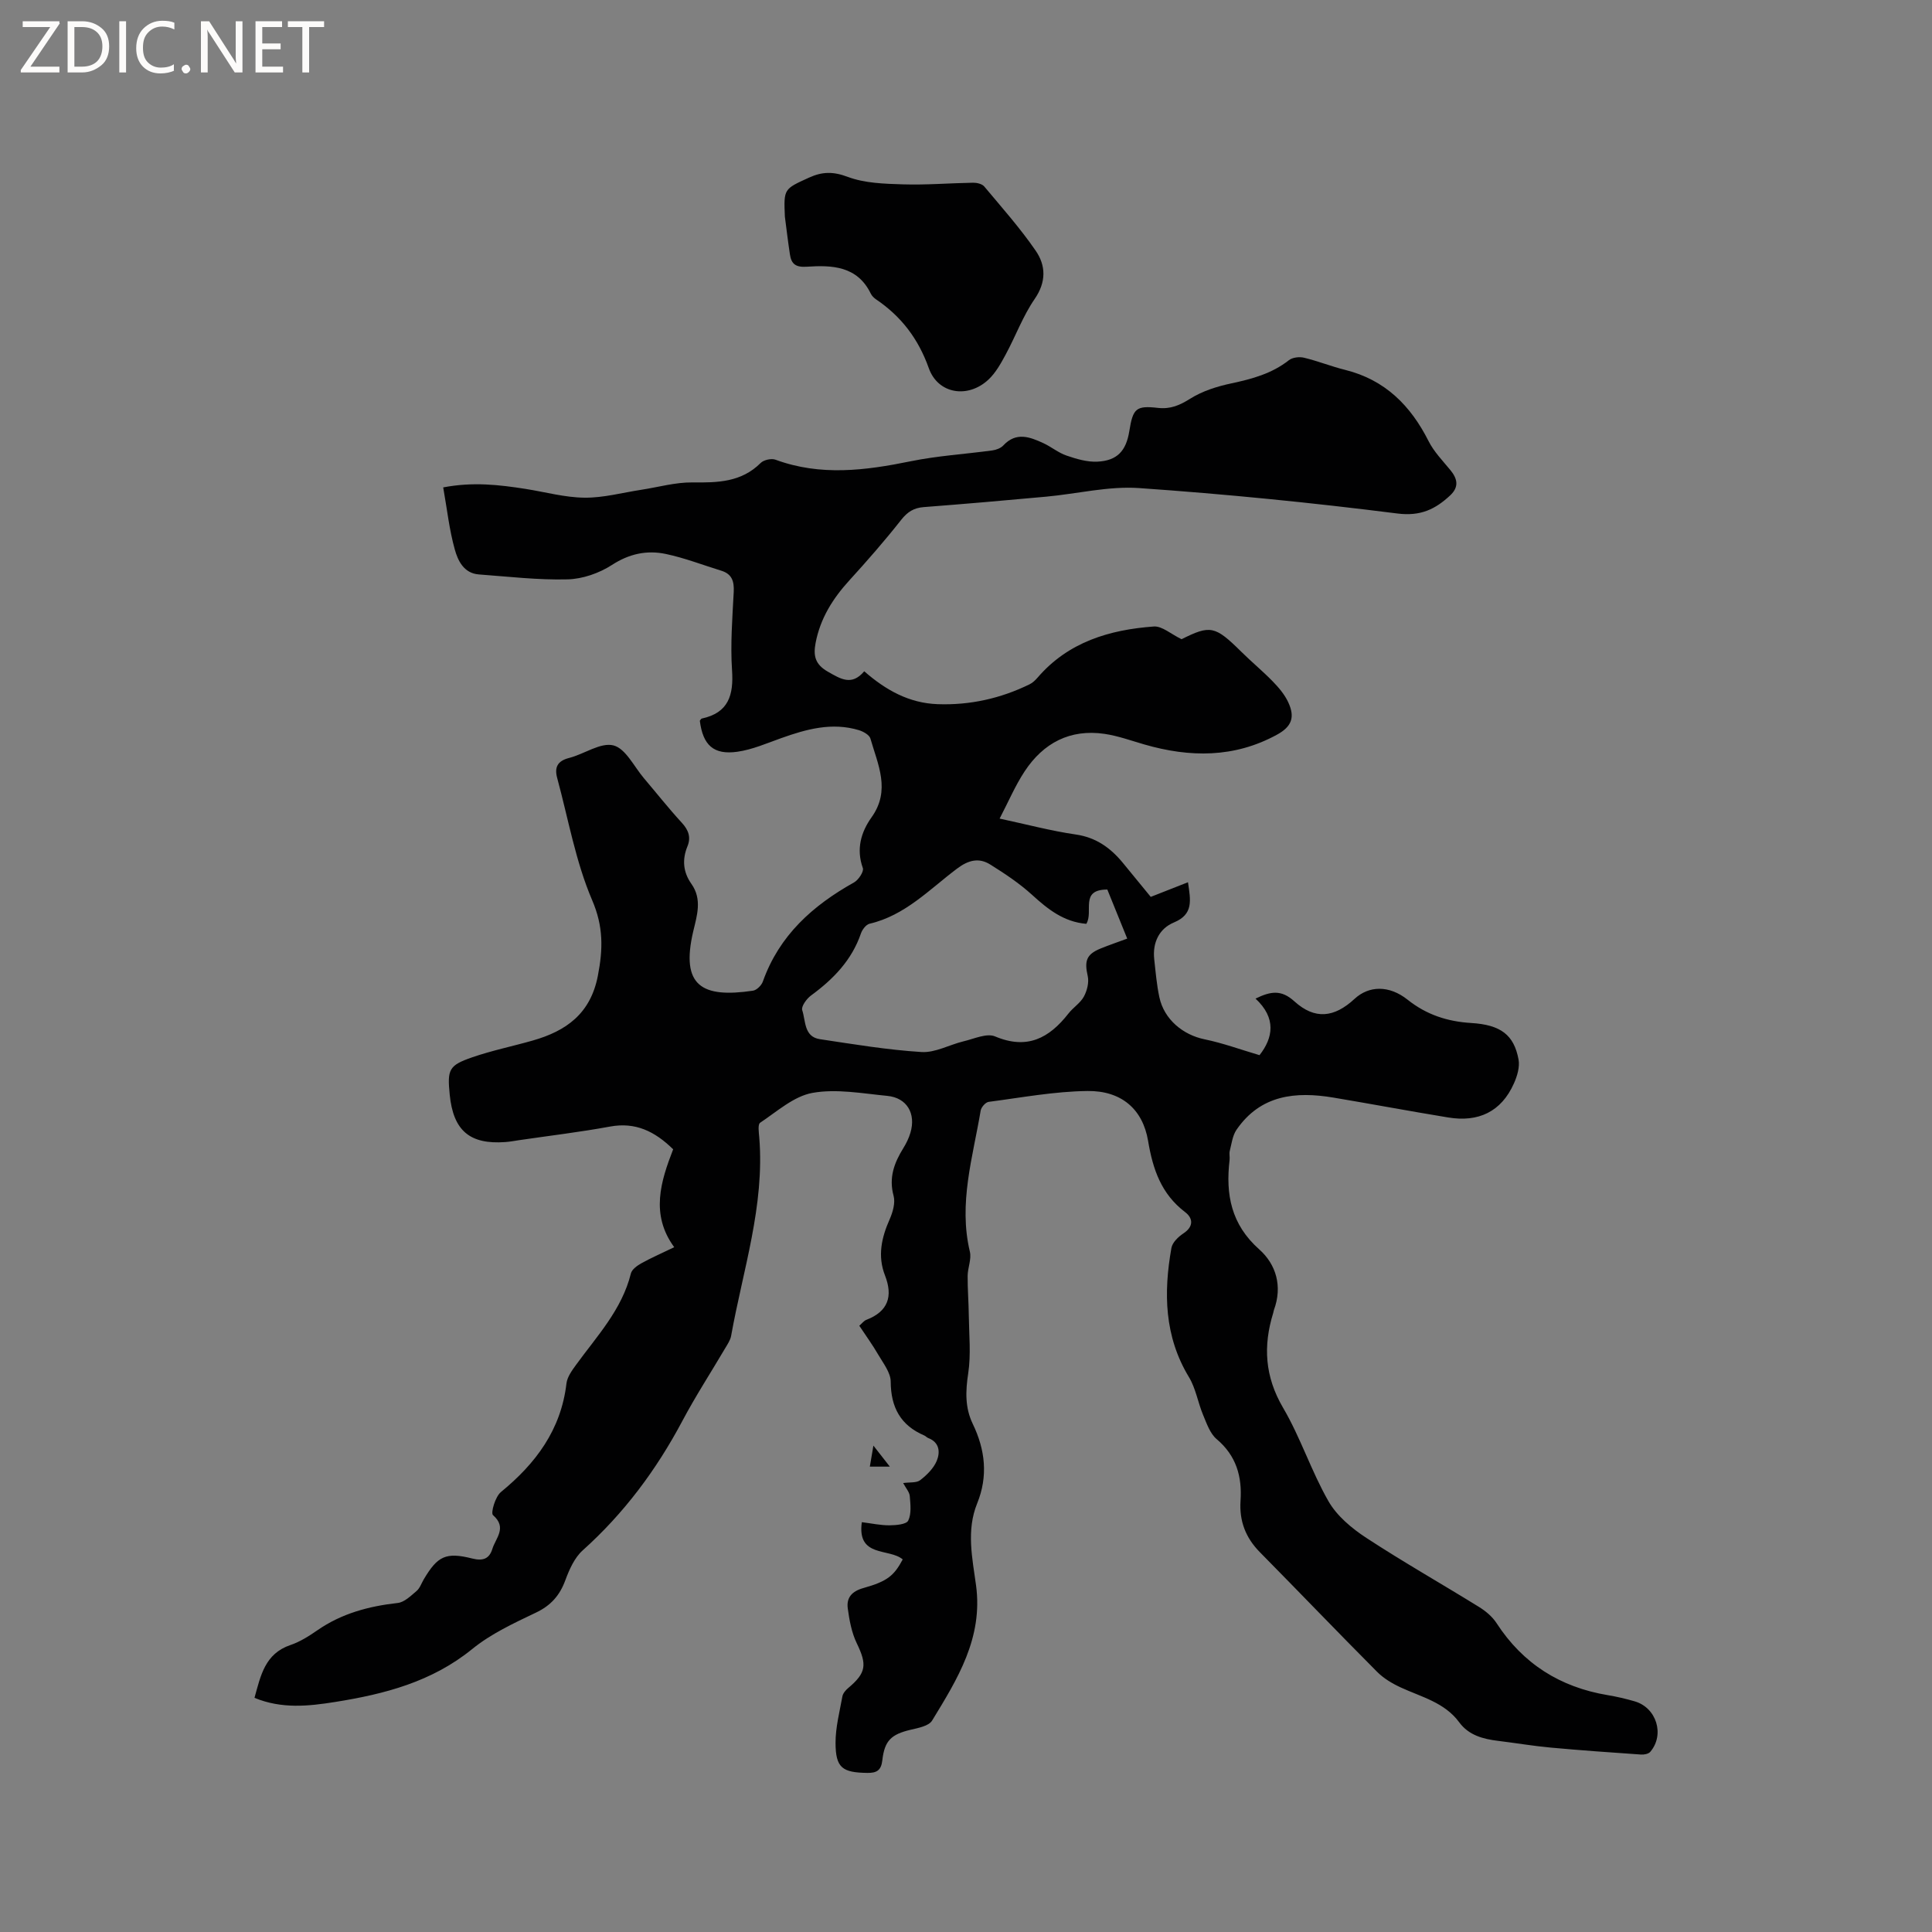 <svg enable-background="new 0 0 400 400" viewBox="0 0 400 400" xmlns="http://www.w3.org/2000/svg"><rect x="0" y="0" width="400" height="400" fill="#808080" stroke="none"/><g fill="#fcfbfa"><path d="m12.4 4.8-6.1 9h6v1.2h-8v-.5l6.1-8.9h-5.7v-1.2h7.6v.4z"/><path d="m14 15v-10.6h3c1.6 0 2.9.5 4 1.4s1.6 2.2 1.6 3.8-.5 3-1.6 3.9-2.4 1.5-4 1.5zm1.4-9.4v8.2h1.6c1.3 0 2.4-.4 3.1-1.1s1.1-1.8 1.1-3.1-.4-2.3-1.2-3-1.8-1-3.1-1z"/><path d="m26.1 4.4v10.6h-1.4v-10.6z"/><path d="m36.1 14.6c-.8.4-1.8.6-2.9.6-1.5 0-2.7-.5-3.6-1.4s-1.4-2.2-1.4-3.8c0-1.7.5-3.1 1.5-4.1s2.3-1.6 3.9-1.6c1 0 1.8.1 2.5.4v1.4c-.8-.4-1.6-.6-2.5-.6-1.2 0-2.1.4-2.9 1.2s-1.1 1.8-1.1 3.2c0 1.3.3 2.3 1 3s1.6 1.1 2.7 1.1c1 0 2-.2 2.7-.7v1.3z"/><path d="m37.6 14.3c0-.2.1-.5.3-.6s.4-.3.6-.3c.3 0 .5.1.6.3s.3.4.3.6-.1.4-.3.6-.4.3-.6.3c-.3 0-.5-.1-.6-.3s-.3-.4-.3-.6z"/><path d="m50.2 15h-1.6l-5.3-8.2c-.2-.2-.3-.5-.4-.7 0 .2.1.7.1 1.5v7.4h-1.4v-10.6h1.7l5.2 8.1c.2.4.4.6.4.7 0-.3-.1-.8-.1-1.5v-7.3h1.4z"/><path d="m58.6 15h-5.7v-10.6h5.5v1.2h-4.1v3.4h3.8v1.2h-3.8v3.6h4.3z"/><path d="m67.1 5.6h-3.1v9.4h-1.4v-9.4h-3v-1.2h7.5z"/></g><path d="m186.9 322.86c-2.8-2.39-9.5-.3-8.47-7.71 2.02.25 3.87.66 5.72.65 1.36-.01 3.51-.19 3.89-.98.69-1.42.46-3.36.32-5.06-.07-.85-.8-1.64-1.37-2.71 1.37-.2 2.76 0 3.53-.6 1.37-1.06 2.77-2.44 3.42-3.99.72-1.74.63-3.82-1.76-4.73-.29-.11-.51-.39-.8-.52-4.92-2.1-6.94-5.81-6.97-11.16-.01-1.88-1.55-3.81-2.59-5.6-1.16-2.01-2.54-3.89-3.91-5.97.55-.48.95-1.03 1.48-1.23 4.5-1.74 5.52-4.87 3.84-9.18-1.57-4.02-.73-7.81.96-11.62.65-1.48 1.21-3.41.82-4.86-1.03-3.76.12-6.83 2.02-9.89.61-.98 1.13-2.06 1.46-3.16 1.19-3.99-.72-7.26-4.78-7.65-5.16-.5-10.52-1.51-15.49-.62-3.87.69-7.35 3.86-10.84 6.18-.52.34-.27 2.02-.18 3.07 1.14 14.12-3.39 27.44-5.83 41.06-.16.9-.75 1.74-1.23 2.56-2.96 5.02-6.14 9.92-8.87 15.06-5.37 10.11-12.07 19.11-20.62 26.78-1.7 1.52-2.78 3.96-3.6 6.18-1.16 3.16-2.99 5.24-6.1 6.72-4.57 2.18-9.31 4.38-13.19 7.54-8.36 6.79-18.12 9.32-28.35 10.95-5.56.89-11.1 1.47-16.72-.85 1.28-4.62 2.16-9.15 7.46-10.94 1.97-.67 3.83-1.85 5.56-3.05 5.02-3.48 10.63-4.98 16.62-5.65 1.39-.15 2.73-1.48 3.91-2.48.69-.58 1.01-1.59 1.5-2.42 2.84-4.79 4.56-5.69 10.02-4.31 2.29.58 3.56.02 4.18-1.99.68-2.23 3.11-4.39.13-6.99-.51-.45.47-3.82 1.64-4.78 7.23-5.92 12.44-12.89 13.57-22.48.16-1.35 1.14-2.69 1.99-3.86 4.34-5.97 9.5-11.43 11.35-18.92.21-.83 1.29-1.61 2.15-2.09 2.02-1.13 4.16-2.05 6.82-3.34-4.98-6.79-2.78-13.66-.22-20.27-3.82-3.74-7.81-5.67-13.05-4.71-6.25 1.15-12.57 1.9-18.85 2.82-.94.14-1.88.32-2.83.39-7.38.54-10.79-2.36-11.53-9.8-.52-5.23-.2-6.07 4.67-7.75 4.08-1.41 8.35-2.28 12.52-3.47 6.94-1.98 11.96-5.56 13.48-13.4 1.07-5.52 1.18-10.17-1.19-15.68-3.42-7.99-4.93-16.8-7.23-25.27-.59-2.19.03-3.53 2.45-4.15 3.15-.8 6.53-3.28 9.2-2.6 2.52.64 4.27 4.4 6.33 6.82 2.61 3.07 5.11 6.24 7.83 9.2 1.39 1.51 1.92 3.02 1.16 4.87-1.13 2.76-.9 5.35.82 7.78 2.27 3.19 1.14 6.6.38 9.81-2.67 11.37 1.84 13.86 12.37 12.3.78-.12 1.77-1.11 2.05-1.92 3.39-9.53 10.32-15.72 18.88-20.5.92-.52 2.07-2.26 1.81-2.97-1.41-3.94-.37-7.45 1.81-10.51 4-5.6 1.3-10.92-.24-16.3-.21-.75-1.46-1.45-2.36-1.73-5.58-1.69-10.87-.23-16.13 1.65-2.98 1.06-5.96 2.37-9.05 2.81-4.94.7-7.14-1.37-7.78-6.41.13-.16.24-.42.4-.46 5.55-1.19 6.62-4.85 6.27-10.01-.36-5.37.07-10.81.35-16.21.11-2.19-.36-3.71-2.57-4.39-3.83-1.18-7.6-2.65-11.5-3.47-3.91-.82-7.56-.05-11.15 2.28-2.63 1.7-6.06 2.9-9.16 2.98-6.12.16-12.26-.57-18.39-1.02-3.09-.23-4.33-2.83-4.97-5.13-1.16-4.12-1.61-8.43-2.41-12.89 6.17-1.18 11.6-.54 17.03.31 4.08.64 8.15 1.78 12.23 1.82 3.92.04 7.84-1.04 11.77-1.64 3.52-.54 7.05-1.56 10.56-1.52 5.21.06 10.12-.02 14.14-4.03.64-.64 2.23-.99 3.08-.67 9.31 3.43 18.58 2.24 27.98.32 5.56-1.14 11.29-1.48 16.93-2.25.78-.11 1.71-.46 2.23-1.01 2.67-2.89 5.52-1.78 8.35-.47 1.63.76 3.07 1.98 4.75 2.55 2.05.7 4.29 1.37 6.4 1.26 4.1-.2 5.94-2.23 6.6-6.31.75-4.69 1.37-5.34 5.93-4.82 2.62.29 4.5-.54 6.69-1.91 2.51-1.58 5.55-2.54 8.48-3.16 4.31-.92 8.41-2.02 11.95-4.81.74-.58 2.16-.74 3.12-.51 2.88.69 5.65 1.81 8.52 2.52 8.24 2.05 13.55 7.37 17.27 14.75 1.11 2.2 2.92 4.06 4.51 5.99 1.49 1.81 1.83 3.5-.04 5.25-3.1 2.88-6.14 4.36-10.97 3.74-17.75-2.25-35.58-4.02-53.43-5.26-6.34-.44-12.82 1.19-19.25 1.78-8.44.78-16.89 1.51-25.34 2.16-2.06.16-3.37.99-4.67 2.64-3.4 4.32-7.03 8.47-10.73 12.53-3.43 3.76-6.02 7.87-6.99 12.96-.51 2.69-.08 4.45 2.55 5.95 2.68 1.53 4.94 2.97 7.52-.09 4.48 3.92 9.3 6.6 15.2 6.81 6.7.24 13.03-1.18 19.03-4.11.64-.31 1.2-.86 1.68-1.41 6.33-7.35 14.86-9.89 24.05-10.56 1.7-.12 3.54 1.57 5.74 2.63 5.97-2.98 6.92-2.79 12.38 2.61 2.11 2.09 4.41 3.98 6.48 6.11 1.24 1.27 2.45 2.69 3.2 4.28 1.5 3.17.73 5.11-2.31 6.77-8.83 4.83-18.03 4.74-27.43 2.03-2.74-.79-5.47-1.79-8.27-2.2-7.14-1.05-12.67 1.89-16.54 7.76-1.95 2.96-3.36 6.29-5.18 9.78 5.61 1.2 10.64 2.55 15.75 3.29 4.22.61 7.21 2.77 9.77 5.88 2.01 2.44 4.01 4.89 5.77 7.04 2.71-1.06 5.08-2 7.71-3.03.55 3.76 1.17 6.63-2.92 8.33-3.03 1.26-4.45 4.16-4.07 7.6.29 2.63.51 5.29 1.06 7.86.98 4.6 4.88 7.81 9.37 8.73 3.76.77 7.4 2.11 11.37 3.28 2.81-3.58 3.53-7.67-.83-11.71 3.17-1.54 5.34-1.89 8.05.57 4.25 3.85 8.26 3.37 12.46-.52 2.96-2.74 7.15-2.87 10.98.18 3.92 3.12 8.25 4.52 13.16 4.82 6.11.37 8.87 2.46 9.81 7.57.28 1.54-.28 3.42-.95 4.92-2.62 5.91-7.38 8.1-13.62 7.07-7.92-1.3-15.81-2.78-23.73-4.11-7.85-1.32-15.11-.59-20.09 6.65-.83 1.21-1.02 2.89-1.4 4.38-.15.6.04 1.27-.04 1.9-.84 7.11.32 13.32 6.13 18.48 3.52 3.12 4.85 7.67 3.06 12.54-.07.2-.09.41-.15.62-2.12 6.84-1.75 13.19 2.04 19.65 3.62 6.16 5.84 13.15 9.4 19.35 1.74 3.04 4.82 5.61 7.83 7.58 7.62 4.99 15.56 9.49 23.3 14.28 1.4.86 2.79 2.02 3.67 3.38 5.47 8.42 13.18 13.26 23.01 14.9 1.88.31 3.74.75 5.57 1.28 4.53 1.3 6.28 6.9 3.24 10.46-.37.43-1.28.61-1.92.56-6.24-.43-12.48-.87-18.7-1.44-3.63-.33-7.24-.95-10.86-1.39-3.13-.38-6.09-1.15-8.07-3.84-3.03-4.12-7.79-5.23-12.09-7.21-1.78-.82-3.57-1.89-4.93-3.26-8.15-8.19-16.15-16.54-24.27-24.77-2.95-2.99-4.27-6.47-3.99-10.63.34-5.02-.88-9.34-4.95-12.77-1.37-1.16-2.06-3.24-2.81-5.02-1.07-2.57-1.51-5.48-2.92-7.81-5.12-8.45-5.27-17.48-3.63-26.75.2-1.14 1.44-2.32 2.5-3.02 2.17-1.44 1.95-3.17.34-4.39-4.94-3.76-6.68-8.84-7.67-14.75-1.11-6.61-5.57-10.41-12.54-10.33-6.84.08-13.66 1.36-20.47 2.25-.64.08-1.53 1.1-1.65 1.79-1.62 9.66-4.63 19.21-2.24 29.22.37 1.54-.44 3.33-.46 5.01-.02 2.74.21 5.48.24 8.22.05 3.99.47 8.05-.12 11.95-.56 3.69-.69 7.1.94 10.48 2.59 5.37 3.2 10.83.91 16.47-2.28 5.61-.99 11.37-.23 16.96 1.47 10.9-3.87 19.43-9.1 28-.69 1.13-2.88 1.53-4.45 1.9-3.95.94-5.39 2.19-5.85 6.3-.24 2.13-1.19 2.65-3.08 2.63-5.21-.06-6.59-1.05-6.61-6.19-.01-3.22.84-6.45 1.42-9.66.12-.63.68-1.29 1.21-1.73 3.75-3.15 3.91-4.83 1.76-9.27-1.06-2.2-1.53-4.76-1.86-7.21-.3-2.24.87-3.56 3.26-4.22 4.99-1.4 6.33-2.58 8.12-5.92zm38.01-131.59c-4.69-.4-7.98-3.04-11.25-6.02-2.62-2.38-5.63-4.38-8.64-6.26-2.35-1.47-4.52-.93-6.89.86-5.69 4.28-10.74 9.69-18.1 11.4-.72.17-1.5 1.2-1.78 2-1.9 5.56-5.73 9.48-10.34 12.86-.92.67-2.07 2.29-1.82 3.03.74 2.21.33 5.51 3.66 6.01 6.99 1.05 13.99 2.22 21.03 2.66 2.85.18 5.79-1.52 8.73-2.22 2.16-.51 4.78-1.74 6.51-1.01 6.65 2.8 11.2.36 15.19-4.74.97-1.25 2.46-2.16 3.19-3.5.67-1.23 1.1-2.95.8-4.27-.71-3.11-.29-4.49 2.67-5.69 1.74-.71 3.53-1.32 5.51-2.05-1.47-3.61-2.83-6.98-4.12-10.16-5.8 0-2.79 4.58-4.35 7.1z" fill="#010102"/><path d="m162.5 44.85c-.25-5.79-.21-5.7 5.01-8.08 2.74-1.25 5.01-1.28 8.01-.15 3.52 1.32 7.59 1.43 11.44 1.55 4.83.15 9.68-.26 14.52-.34.77-.01 1.84.24 2.29.77 3.65 4.36 7.45 8.64 10.67 13.32 2.1 3.06 2.21 6.45-.23 9.99-2.43 3.53-3.94 7.7-6 11.5-.99 1.84-2.06 3.77-3.55 5.17-4.24 3.98-10.45 3.02-12.36-2.35-2.17-6.1-5.71-10.73-10.95-14.27-.42-.29-.84-.71-1.06-1.16-2.79-5.75-8.04-5.93-13.26-5.58-2.26.15-3.18-.54-3.48-2.51-.4-2.62-.71-5.24-1.05-7.86z" fill="#010102"/><path d="m184.23 303.65c-1.76 0-2.79 0-4.14 0 .24-1.39.44-2.59.74-4.35 1.23 1.59 2.15 2.76 3.4 4.35z" fill="#010102"/></svg>